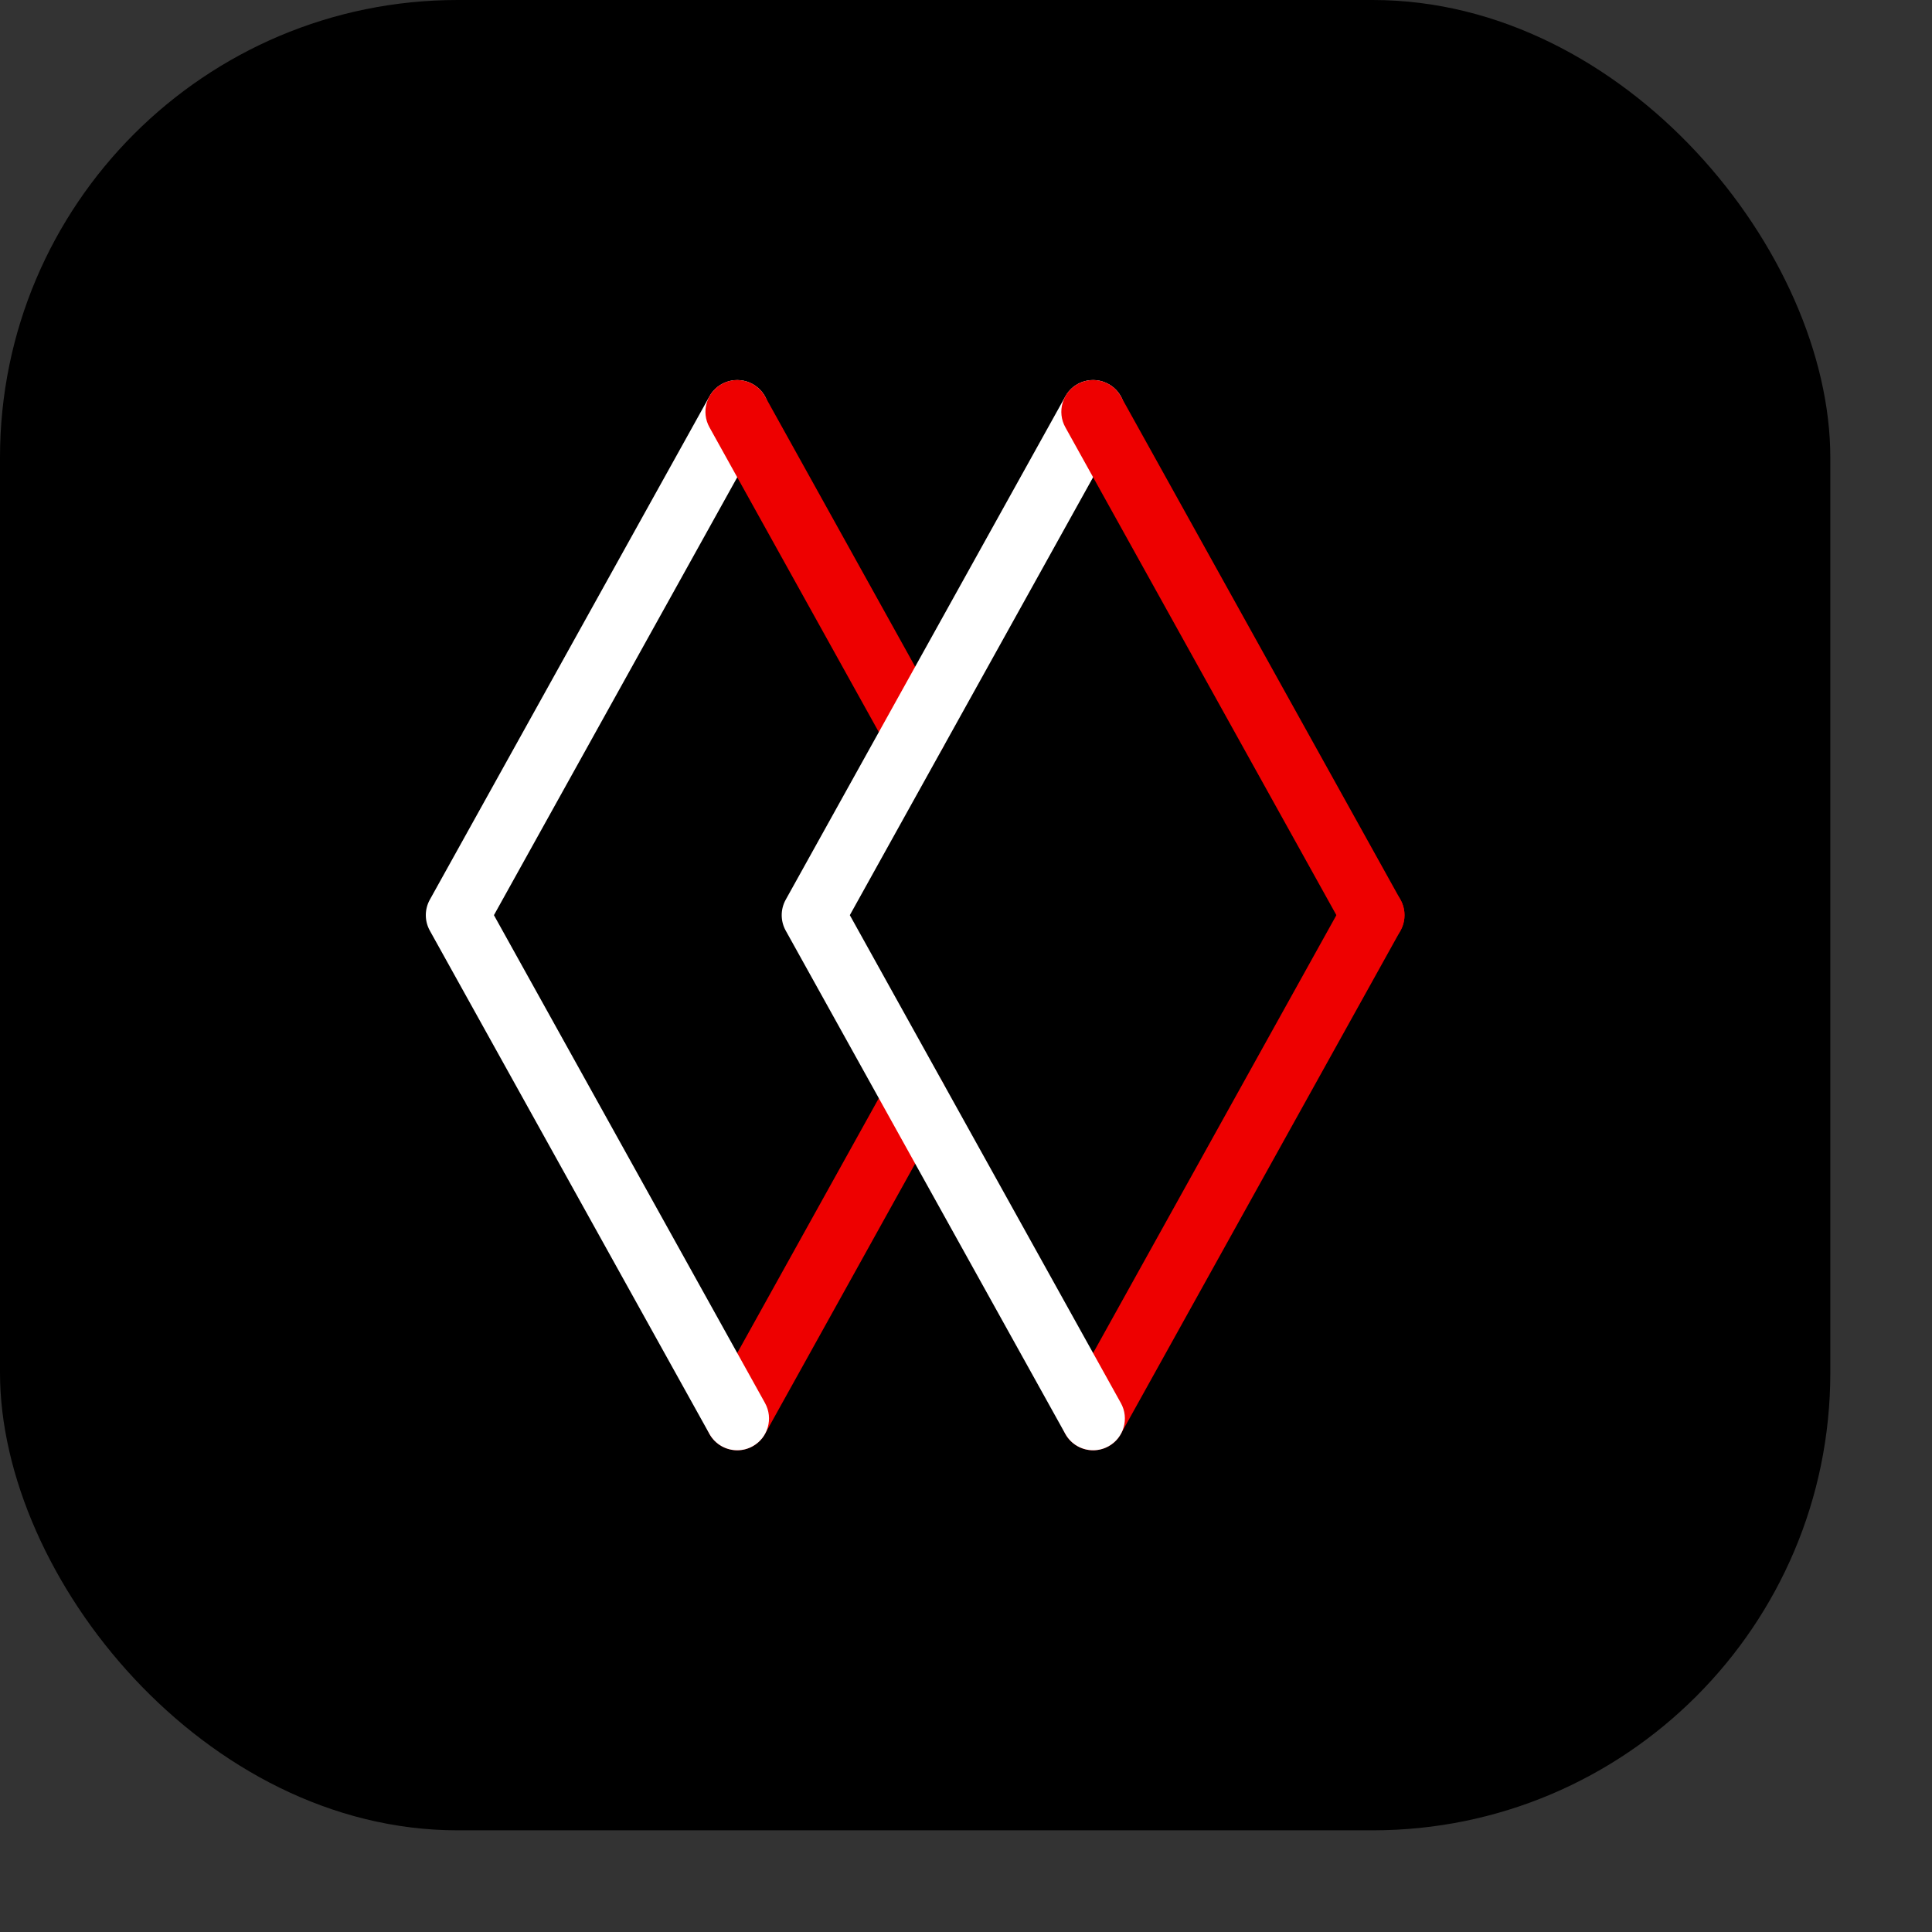 <svg xmlns="http://www.w3.org/2000/svg" viewBox="0 0 38 38" width="100%" height="100%">
<rect x="0" y="0" width="38" height="38" fill="#333333" stroke="none"/>
<desc>background:light</desc>
  <g id="Symbols" stroke="none" strokeWidth="1" fill="none" fillRule="evenodd">
    <g id="Technology_icon-Red_Hat-Quay-Standard-RGB" fillRule="nonzero">
      <g id="uuid-16df5206-ca64-41dd-b57e-55c66370cb99" fill="#000000">
        <rect id="Rectangle" x="0" y="0" width="36" height="36" rx="9"/>
      </g>
      <g id="uuid-7286850b-1f74-416c-a901-1d5903be7592" transform="translate(8.375, 7.475)">
        <path d="M6.125,21.05 C6.022,21.05 5.918,21.025 5.821,20.971 C5.52,20.804 5.411,20.423 5.579,20.121 L9.079,13.821 C9.246,13.52 9.624,13.411 9.929,13.579 C10.231,13.746 10.339,14.127 10.171,14.429 L6.672,20.729 C6.557,20.934 6.344,21.05 6.125,21.05 L6.125,21.05 Z" id="Path" fill="#EE0000"/>
        <path d="M6.126,21.05 C5.906,21.05 5.693,20.934 5.579,20.729 L0.079,10.829 C-0.026,10.64 -0.026,10.41 0.079,10.221 L5.579,0.321 C5.747,0.02 6.128,-0.088 6.429,0.079 C6.731,0.246 6.839,0.627 6.672,0.929 L1.34,10.525 L6.672,20.121 C6.839,20.423 6.731,20.804 6.429,20.971 C6.333,21.025 6.228,21.05 6.126,21.05 L6.126,21.05 Z" id="Path" fill="#FFFFFF"/>
        <path d="M13.124,21.05 C13.022,21.05 12.918,21.025 12.821,20.971 C12.52,20.804 12.411,20.423 12.579,20.121 L18.079,10.221 C18.245,9.92 18.625,9.811 18.929,9.979 C19.231,10.146 19.339,10.527 19.171,10.829 L13.671,20.729 C13.558,20.934 13.344,21.05 13.124,21.05 L13.124,21.05 Z" id="Path" fill="#EE0000"/>
        <path d="M9.626,7.55 C9.406,7.55 9.193,7.434 9.079,7.229 L5.579,0.929 C5.411,0.627 5.52,0.246 5.821,0.079 C6.123,-0.089 6.504,0.02 6.672,0.321 L10.171,6.621 C10.339,6.923 10.231,7.304 9.929,7.471 C9.832,7.525 9.729,7.55 9.626,7.55 L9.626,7.55 Z" id="Path" fill="#EE0000"/>
        <path d="M13.126,21.05 C12.906,21.05 12.693,20.934 12.579,20.729 L7.079,10.829 C6.974,10.64 6.974,10.41 7.079,10.221 L12.579,0.321 C12.745,0.02 13.125,-0.089 13.429,0.079 C13.731,0.246 13.839,0.627 13.671,0.929 L8.34,10.525 L13.671,20.121 C13.839,20.423 13.731,20.804 13.429,20.971 C13.332,21.025 13.229,21.05 13.126,21.05 L13.126,21.05 Z" id="Path" fill="#FFFFFF"/>
        <path d="M18.626,11.15 C18.406,11.15 18.193,11.034 18.079,10.829 L12.579,0.929 C12.411,0.627 12.52,0.246 12.821,0.079 C13.125,-0.089 13.503,0.02 13.671,0.321 L19.171,10.221 C19.339,10.523 19.231,10.904 18.929,11.071 C18.832,11.125 18.729,11.15 18.626,11.15 L18.626,11.15 Z" id="Path" fill="#EE0000"/>
      </g>
    </g>
  </g>
</svg>
